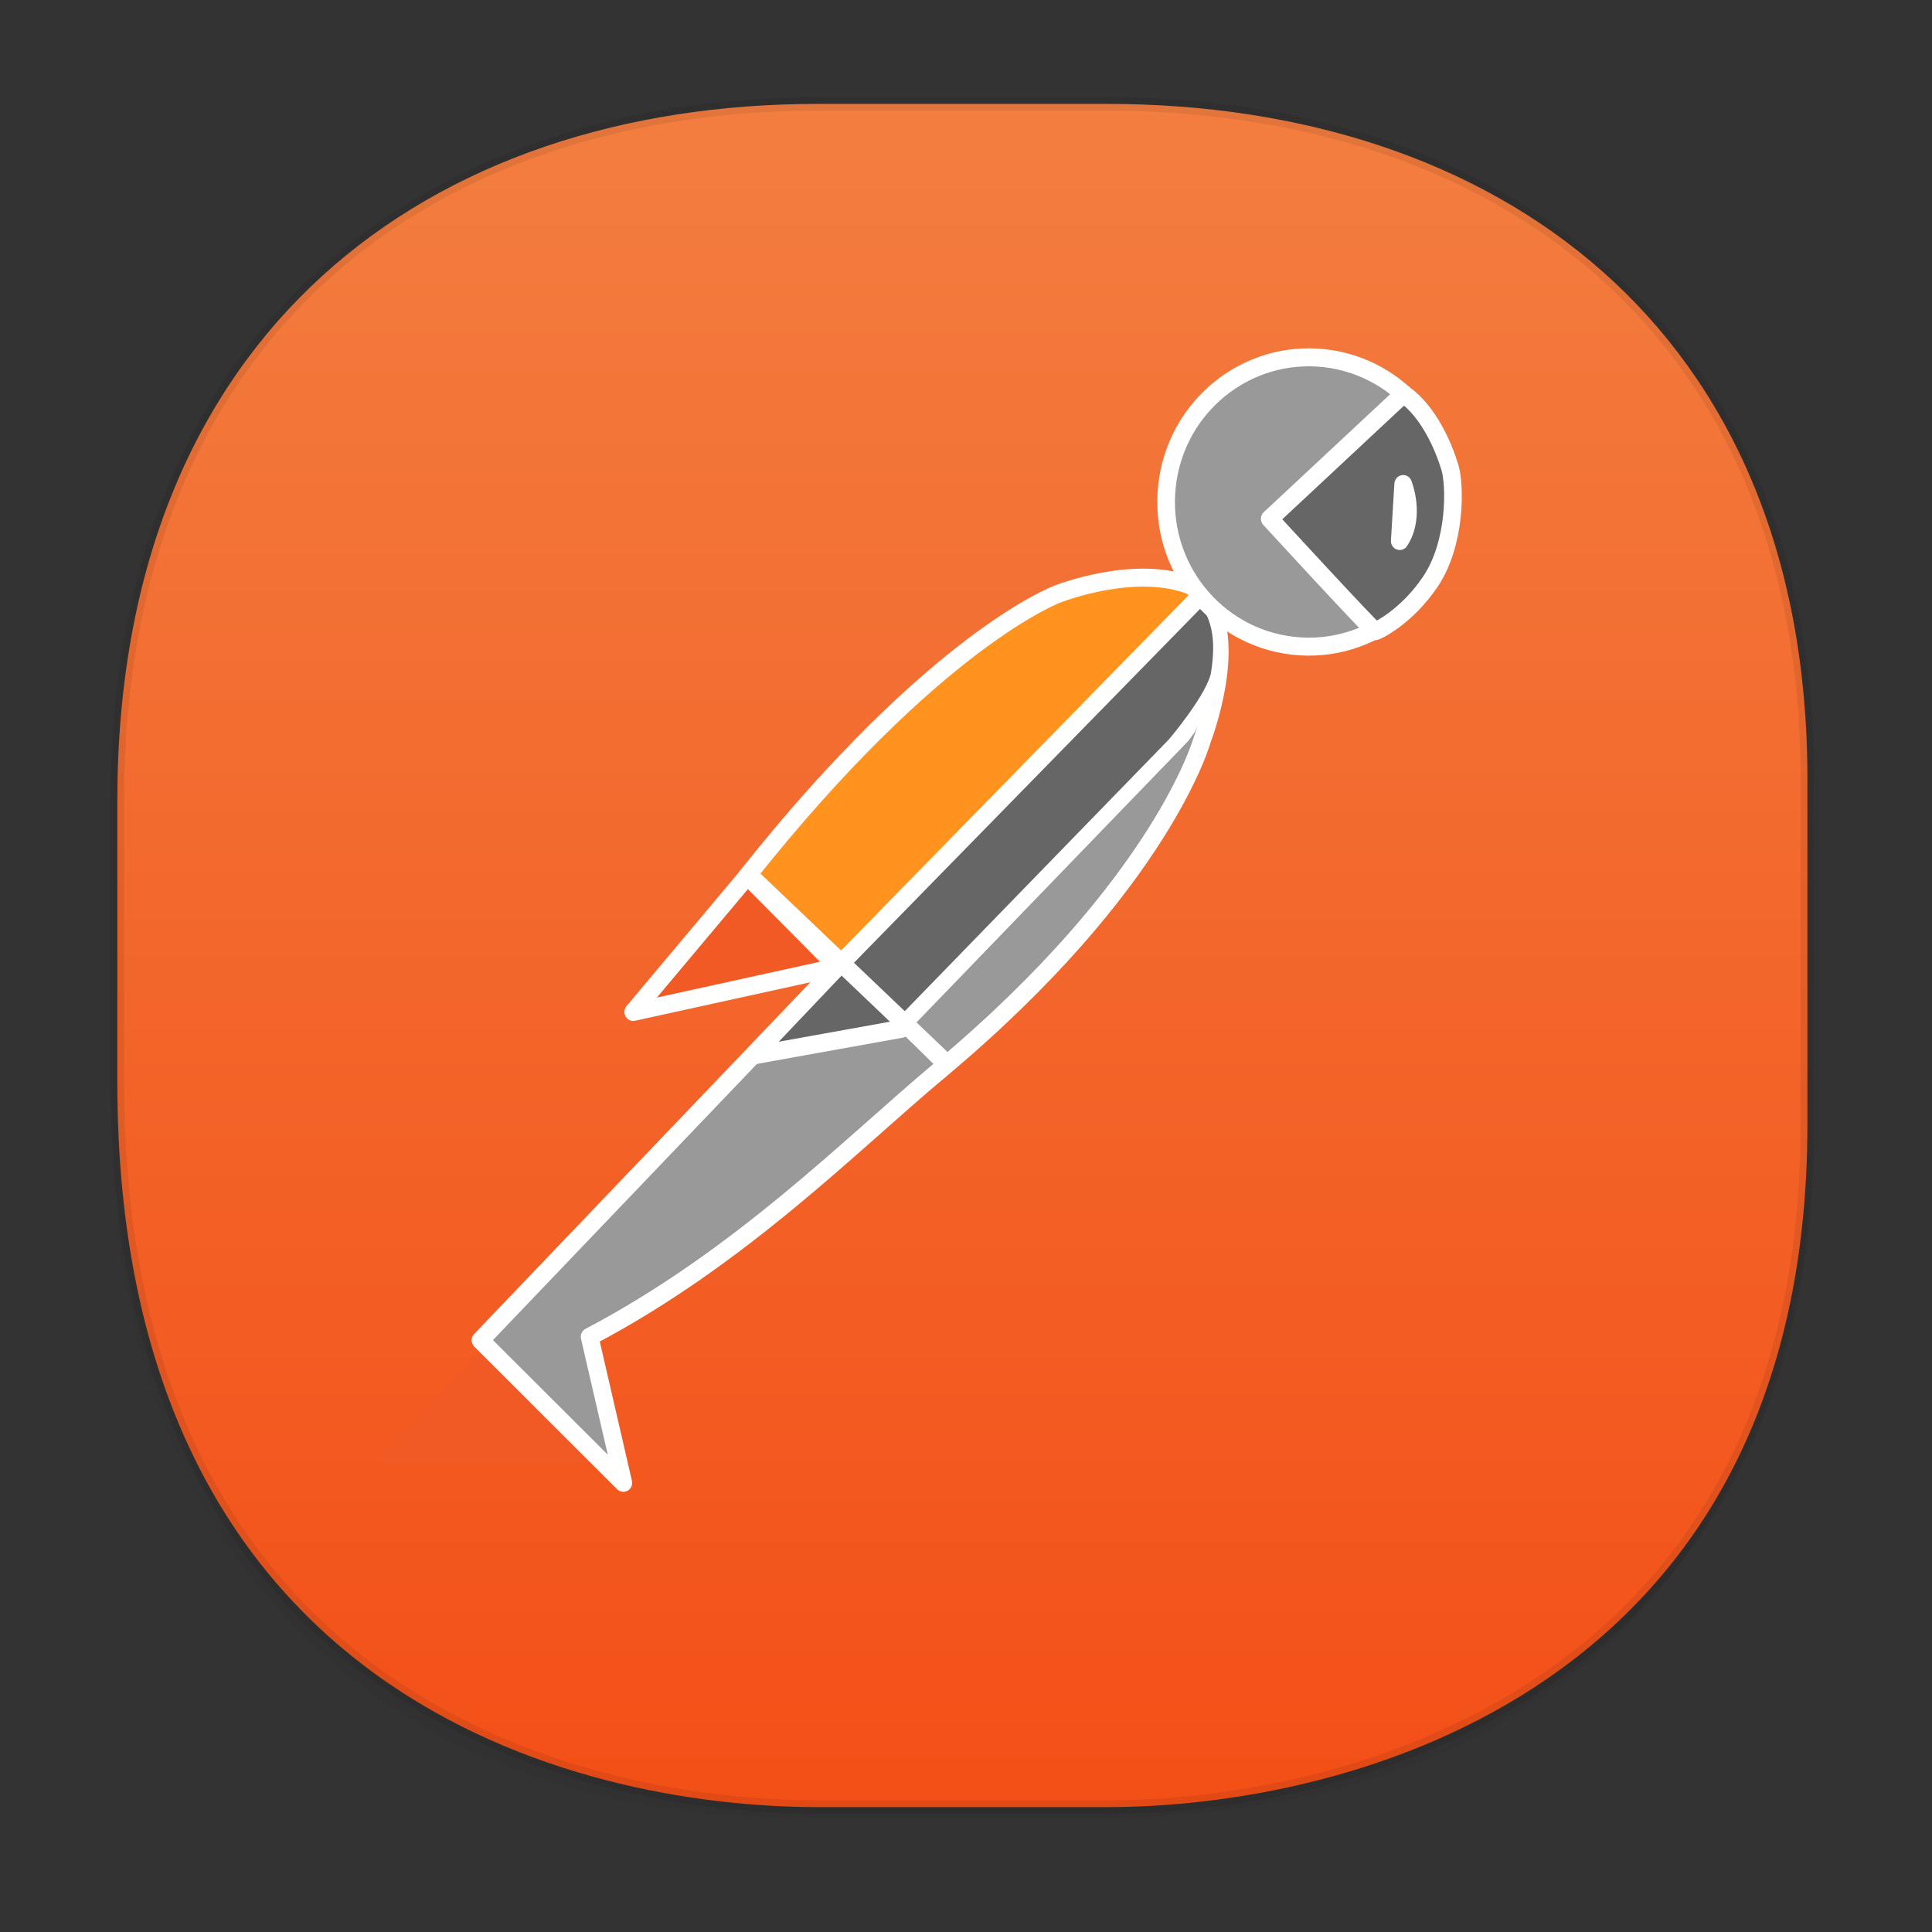 <svg xmlns:osb="http://www.openswatchbook.org/uri/2009/osb" xmlns="http://www.w3.org/2000/svg" xmlns:xlink="http://www.w3.org/1999/xlink" width="48" height="48" version="1.1" id="svg38"><rect width="100%" height="100%" fill="#333333" stroke="none"/><defs id="defs22"><linearGradient id="linearGradient4488"><stop id="stop4490" offset="0" stop-color="#000" stop-opacity=".047"/><stop id="stop4492" offset="1" stop-color="#000" stop-opacity="0"/></linearGradient><style id="style4511"/><style id="style4511-26"/><style id="style4511-9"/><style id="style4552"/><style id="style4511-2"/><linearGradient xlink:href="#linearGradient4488" id="linearGradient4540" gradientUnits="userSpaceOnUse" gradientTransform="matrix(.307 0 0 .304 -63.522 1.994)" x1="288.112" y1="141.785" x2="287.575" y2="79.008"/><linearGradient osb:paint="solid" id="linearGradient5293"><stop id="stop5295" offset="0" stop-color="#9a89c0" stop-opacity="1"/></linearGradient><linearGradient id="linearGradient7537"><stop id="stop7539" offset="0" stop-color="#f37e40" stop-opacity="1"/><stop id="stop7541" offset="1" stop-color="#f34f17" stop-opacity="1"/></linearGradient><linearGradient osb:paint="solid" id="linearGradient5251"><stop id="stop5253" offset="0" stop-color="#2f343f" stop-opacity="1"/></linearGradient><linearGradient xlink:href="#linearGradient7537" id="linearGradient1455" x1="2.583" y1="23.739" x2="45.236" y2="23.739" gradientUnits="userSpaceOnUse" gradientTransform="rotate(90 23.91 23.739)"/></defs><style id="style4485" type="text/css"/><path id="path4516" d="M2.75 26.22v1.669c0 9.574 5.638 17.282 17.312 17.282h6.998c15.278 0 18.008-11.323 18.008-17.282V26.22c0 5.96-2.73 17.282-18.008 17.282h-6.998c-11.674 0-17.311-7.708-17.311-17.282z" opacity="1" fill="url(#linearGradient4540)" fill-opacity="1" stroke="none" stroke-width="1.105" stroke-linecap="square" stroke-linejoin="bevel" stroke-miterlimit="4" stroke-dasharray="none" stroke-dashoffset="0" stroke-opacity=".078"/><path id="path4518" d="M44.905 19.354v8.576c0 14.042-11.329 16.967-17.408 16.967h-7.175c-6.003 0-17.407-2.73-17.407-18.009v-6.996c0-11.674 7.763-17.311 17.407-17.311h7.175c9.644 0 17.408 5.522 17.408 16.773z" opacity="1" fill="url(#linearGradient1455)" fill-opacity="1" stroke="#000" stroke-width=".337" stroke-linecap="square" stroke-linejoin="bevel" stroke-miterlimit="4" stroke-dasharray="none" stroke-dashoffset="0" stroke-opacity=".078"/><g id="g1447" transform="matrix(.727 0 0 .741 29.687 29.804)"><path transform="translate(-28.008 -34.203)" id="Shape" fill="#f15a24" fill-rule="nonzero" stroke="none" stroke-width="1" d="M8 43H0l4.036-4.152 3.837 3.809z"/><path id="path1290" d="M.237-20.303c1.368 1.446.018 4.865.018 4.865S-1.08-10.605-8.72-4.337l-1.426-1.392 9.699-9.856.187-.252c.258-.418.472-4.494.497-4.466" fill="#999" fill-rule="nonzero" stroke="none" stroke-width="1"/><path id="path1292" d="M.237-20.303c1.368 1.446.018 4.865.018 4.865S-1.08-10.605-8.72-4.337l-1.426-1.392 9.699-9.856.187-.252c.258-.418.472-4.494.497-4.466z" fill="none" fill-rule="evenodd" stroke="#fff" stroke-width=".603" stroke-linecap="round" stroke-linejoin="round"/><path id="path1294" d="M-12.24-7.778L.216-20.338c.632.746.766 1.55.583 2.696-.124.794-1.502 2.38-1.502 2.38l-9.444 9.533" fill="#666" fill-rule="nonzero" stroke="none" stroke-width="1"/><path id="path1296" d="M-12.24-7.778L.216-20.338c.632.746.766 1.55.583 2.696-.124.794-1.502 2.38-1.502 2.38l-9.444 9.533" fill="none" fill-rule="evenodd" stroke="#fff" stroke-width=".5" stroke-linecap="round" stroke-linejoin="round"/><path id="path1298" d="M.237-20.294L-12.241-7.777l.025-.025-.004.002-3.096-3.033c6.456-7.985 10.63-9.474 10.63-9.474s2.717-1.054 4.656-.236c.149.08.213.125.267.25" fill="#ff931e" fill-rule="nonzero" stroke="none" stroke-width="1"/><path id="path1300" d="M.237-20.294L-12.241-7.777l.025-.025-.004.002-3.096-3.033c6.456-7.985 10.63-9.474 10.63-9.474s2.717-1.054 4.656-.236c.149.08.213.125.267.25z" fill="none" fill-rule="evenodd" stroke="#fff" stroke-width=".603" stroke-linecap="round" stroke-linejoin="round"/><path id="path1302" d="M-8.72-4.337C-11.697-1.9-15.507 1.93-20.685 4.6l1.152 4.896-4.882-4.781 12.174-12.494" fill="#999" fill-rule="nonzero" stroke="none" stroke-width="1"/><path id="path1304" d="M-8.72-4.337C-11.697-1.9-15.507 1.93-20.685 4.6l1.152 4.896-4.882-4.781 12.174-12.494" fill="none" fill-rule="evenodd" stroke="#fff" stroke-width=".603" stroke-linecap="round" stroke-linejoin="round"/><path transform="translate(-28.008 -34.203)" id="polygon1306" fill="#f15a24" fill-rule="nonzero" stroke="none" stroke-width="1" d="M15.8 26.407L8.813 27.91l3.896-4.554.067.054z"/><path id="polygon1308" fill="none" fill-rule="evenodd" stroke="#fff" stroke-width=".603" stroke-linecap="round" stroke-linejoin="round" d="M-12.208-7.797l-6.987 1.505 3.895-4.554.068.054h0z"/><path id="path1310" d="M-.954-23.926c-.297 2.662 1.631 5.06 4.309 5.356 2.675.296 5.088-1.623 5.387-4.284.297-2.662-1.634-5.061-4.31-5.357-2.678-.294-5.09 1.622-5.386 4.285" fill="#999" fill-rule="nonzero" stroke="none" stroke-width="1"/><path id="path1312" d="M-.954-23.926c-.297 2.662 1.631 5.06 4.309 5.356 2.675.296 5.088-1.623 5.387-4.284.297-2.662-1.634-5.061-4.31-5.357-2.678-.294-5.09 1.622-5.386 4.285z" fill="none" fill-rule="evenodd" stroke="#fff" stroke-width=".603" stroke-linecap="round" stroke-linejoin="round"/><path id="path1314" d="M8.041-20.71c.9-1.307.853-3.263.673-3.842-.222-.71-.718-1.864-1.583-2.463l-4.573 4.188s3.515 3.755 3.606 3.768c.038.004 1.056-.46 1.877-1.651" fill="#666" fill-rule="nonzero" stroke="none" stroke-width="1"/><path id="path1316" d="M8.041-20.71c.9-1.307.853-3.263.673-3.842-.222-.71-.718-1.864-1.583-2.463l-4.573 4.188s3.515 3.755 3.606 3.768c.038.004 1.056-.46 1.877-1.651zm-.923-3.282s.44 1.074-.118 1.91z" fill="none" fill-rule="evenodd" stroke="#fff" stroke-width=".603" stroke-linecap="round" stroke-linejoin="round"/><g transform="translate(-15.123 -8.016)" id="Group" fill="none" fill-rule="evenodd" stroke="none" stroke-width="1"><path id="polyline1318" fill="#666" fill-rule="nonzero" d="M5.085 2.29l-5.048.892L3.084.035"/><path id="polyline1320" stroke="#fff" stroke-width=".603" stroke-linecap="round" stroke-linejoin="round" d="M5.085 2.29l-5.048.892L3.084.035"/></g><path id="path1323" d="M-15.116-10.77l6.417 6.004" fill="none" fill-rule="evenodd" stroke="#fff" stroke-width=".603" stroke-linecap="round" stroke-linejoin="round"/></g></svg>